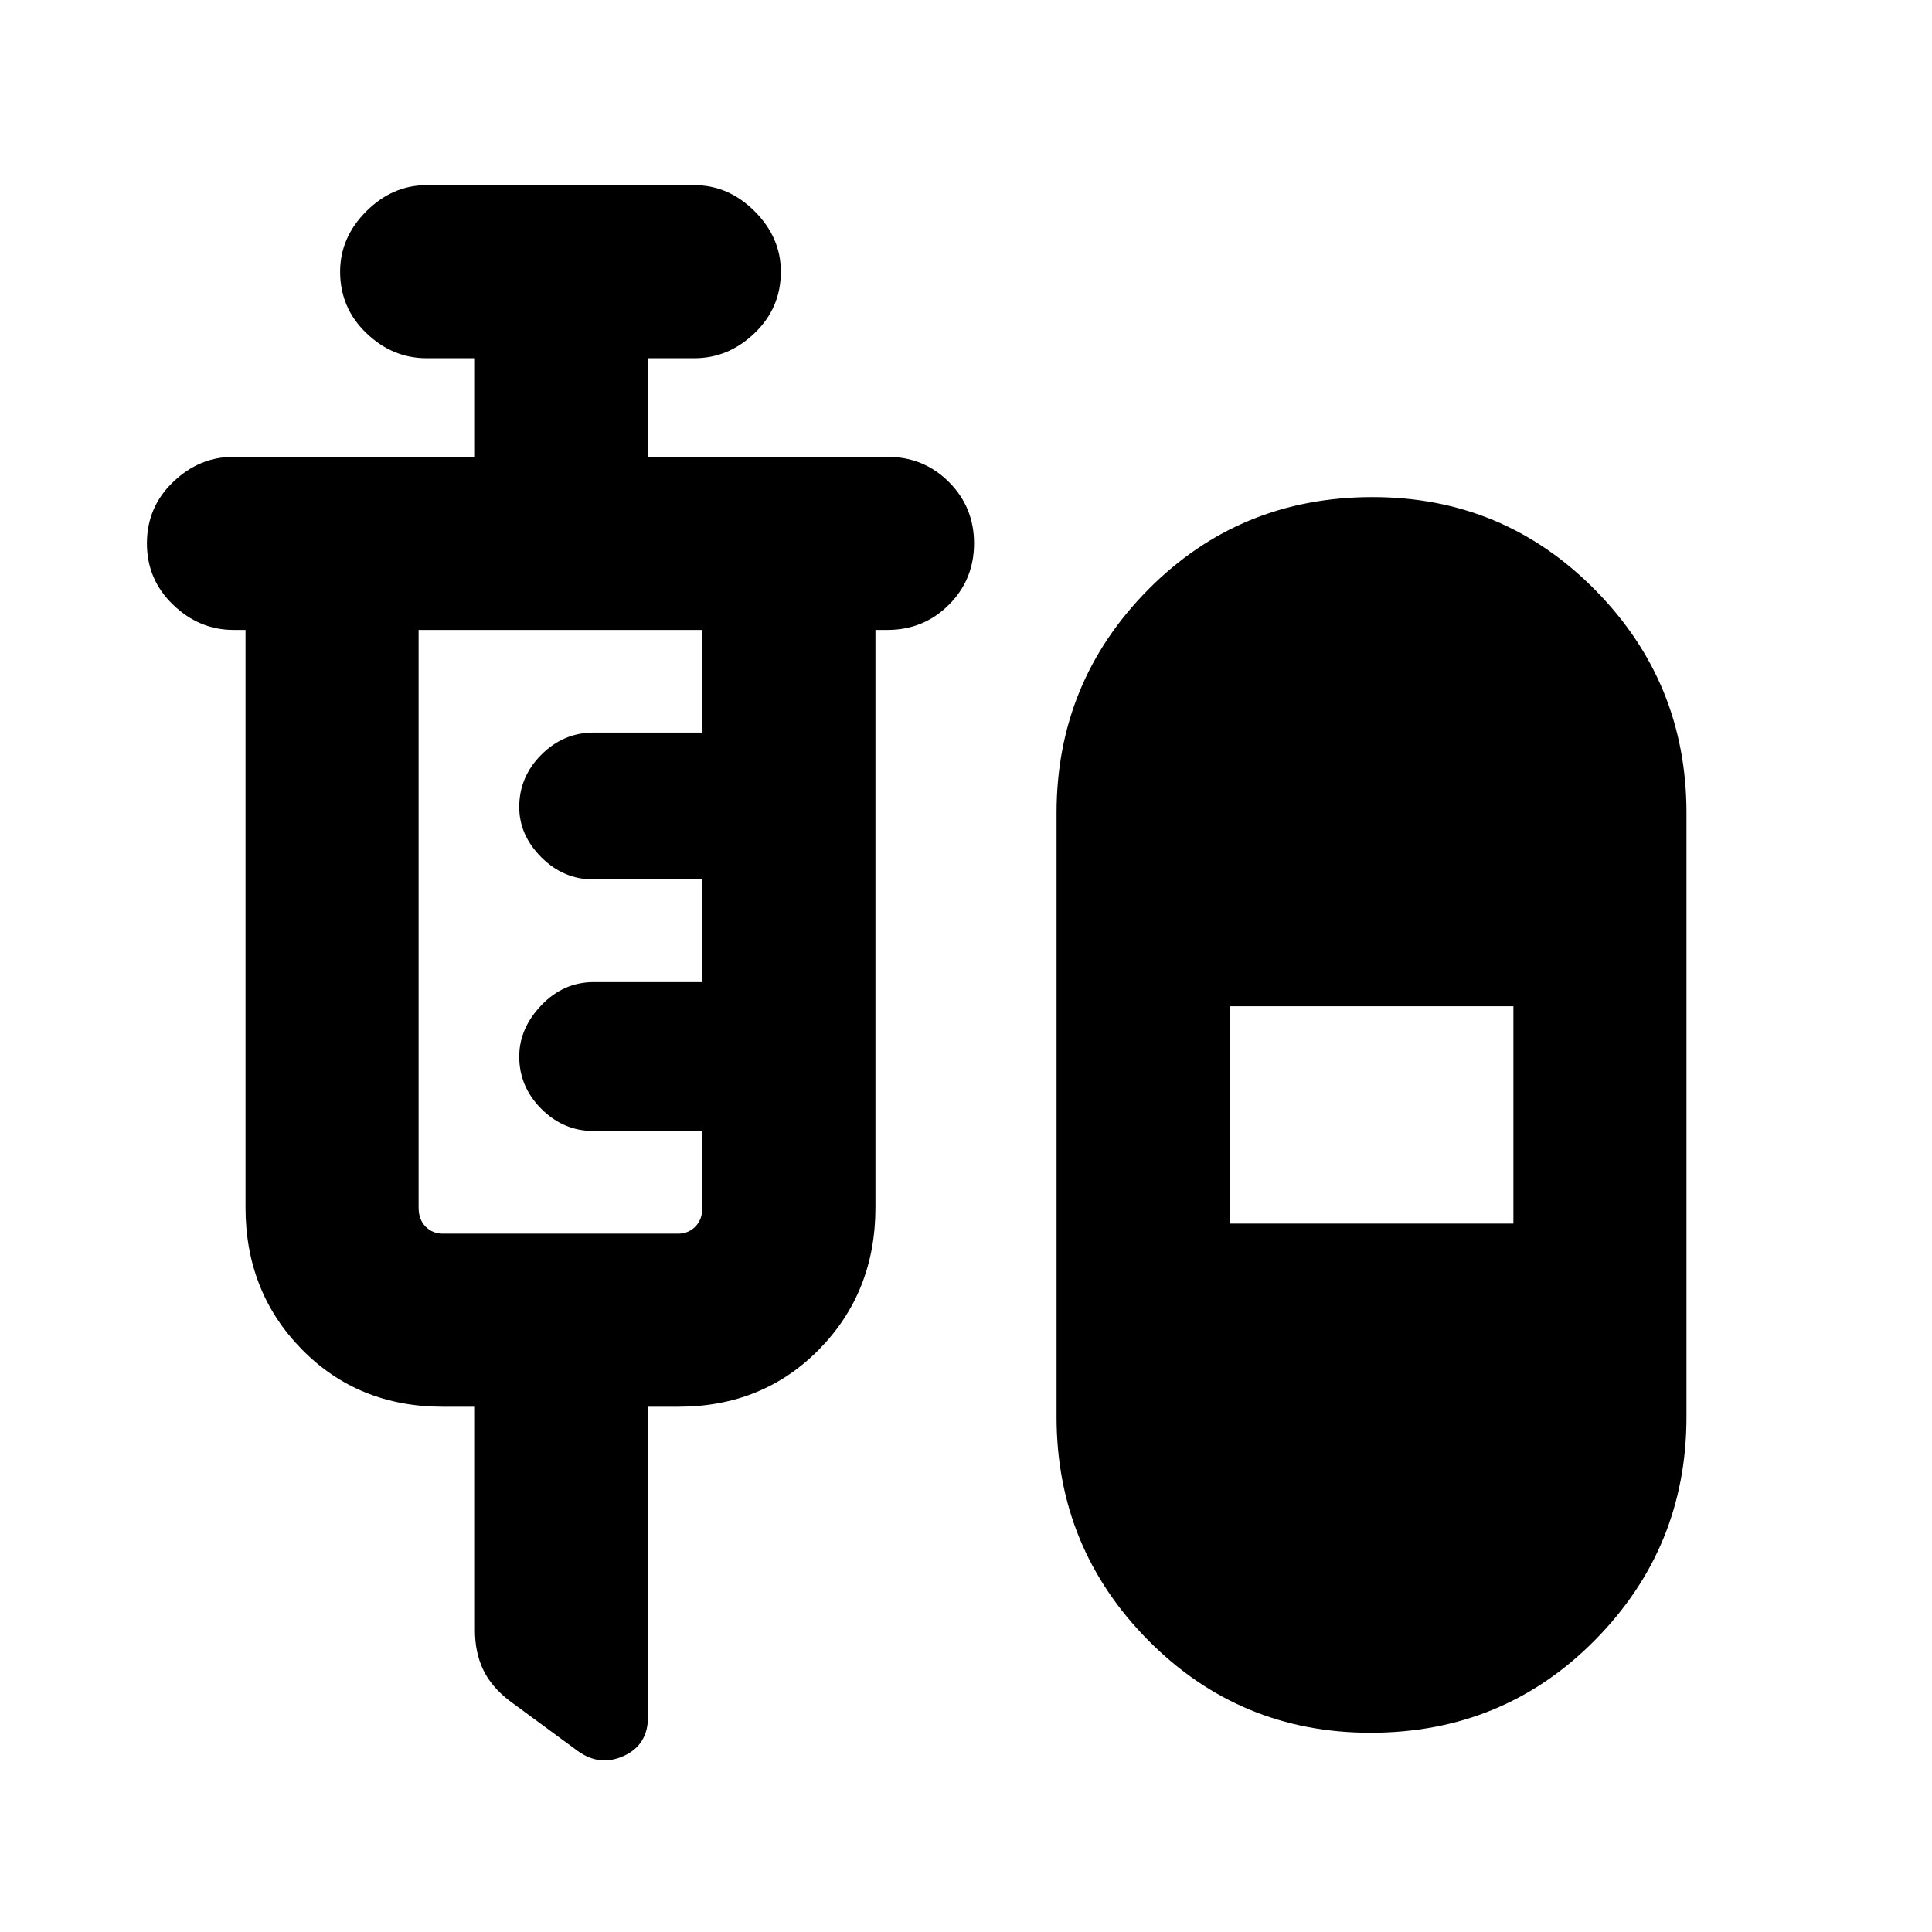 <svg xmlns="http://www.w3.org/2000/svg" height="24" width="24"><path d="M5.9 17.475h-.4q-1.05 0-1.75-.712-.7-.713-.7-1.763V7.825H2.9q-.425 0-.75-.313-.325-.312-.325-.762t.325-.762q.325-.313.75-.313h3V4.45h-.6q-.425 0-.75-.313-.325-.312-.325-.762 0-.425.325-.75T5.3 2.3h3.325q.425 0 .75.325t.325.75q0 .45-.325.762-.325.313-.75.313H8.05v1.225h2.975q.45 0 .763.313.312.312.312.762t-.312.762q-.313.313-.763.313h-.15V15q0 1.05-.7 1.763-.7.712-1.75.712H8.05v3.85q0 .35-.3.487-.3.138-.575-.062l-.85-.625Q6.1 20.95 6 20.737q-.1-.212-.1-.487Zm11.125 4.05q-1.625 0-2.763-1.15-1.137-1.15-1.137-2.775v-7.5q0-1.625 1.137-2.775 1.138-1.15 2.788-1.15 1.625 0 2.762 1.15 1.138 1.15 1.138 2.775v7.5q0 1.625-1.138 2.775-1.137 1.15-2.787 1.15ZM5.5 15.325h2.925q.125 0 .212-.087.088-.088.088-.238v-.95h-1.35q-.375 0-.65-.275t-.275-.65q0-.35.275-.638.275-.287.65-.287h1.35v-1.275h-1.35q-.375 0-.65-.275t-.275-.625q0-.375.275-.65t.65-.275h1.35V7.825H5.2V15q0 .15.087.238.088.087.213.087Zm9.775-.125H18.8v-2.7h-3.525Z"/></svg>